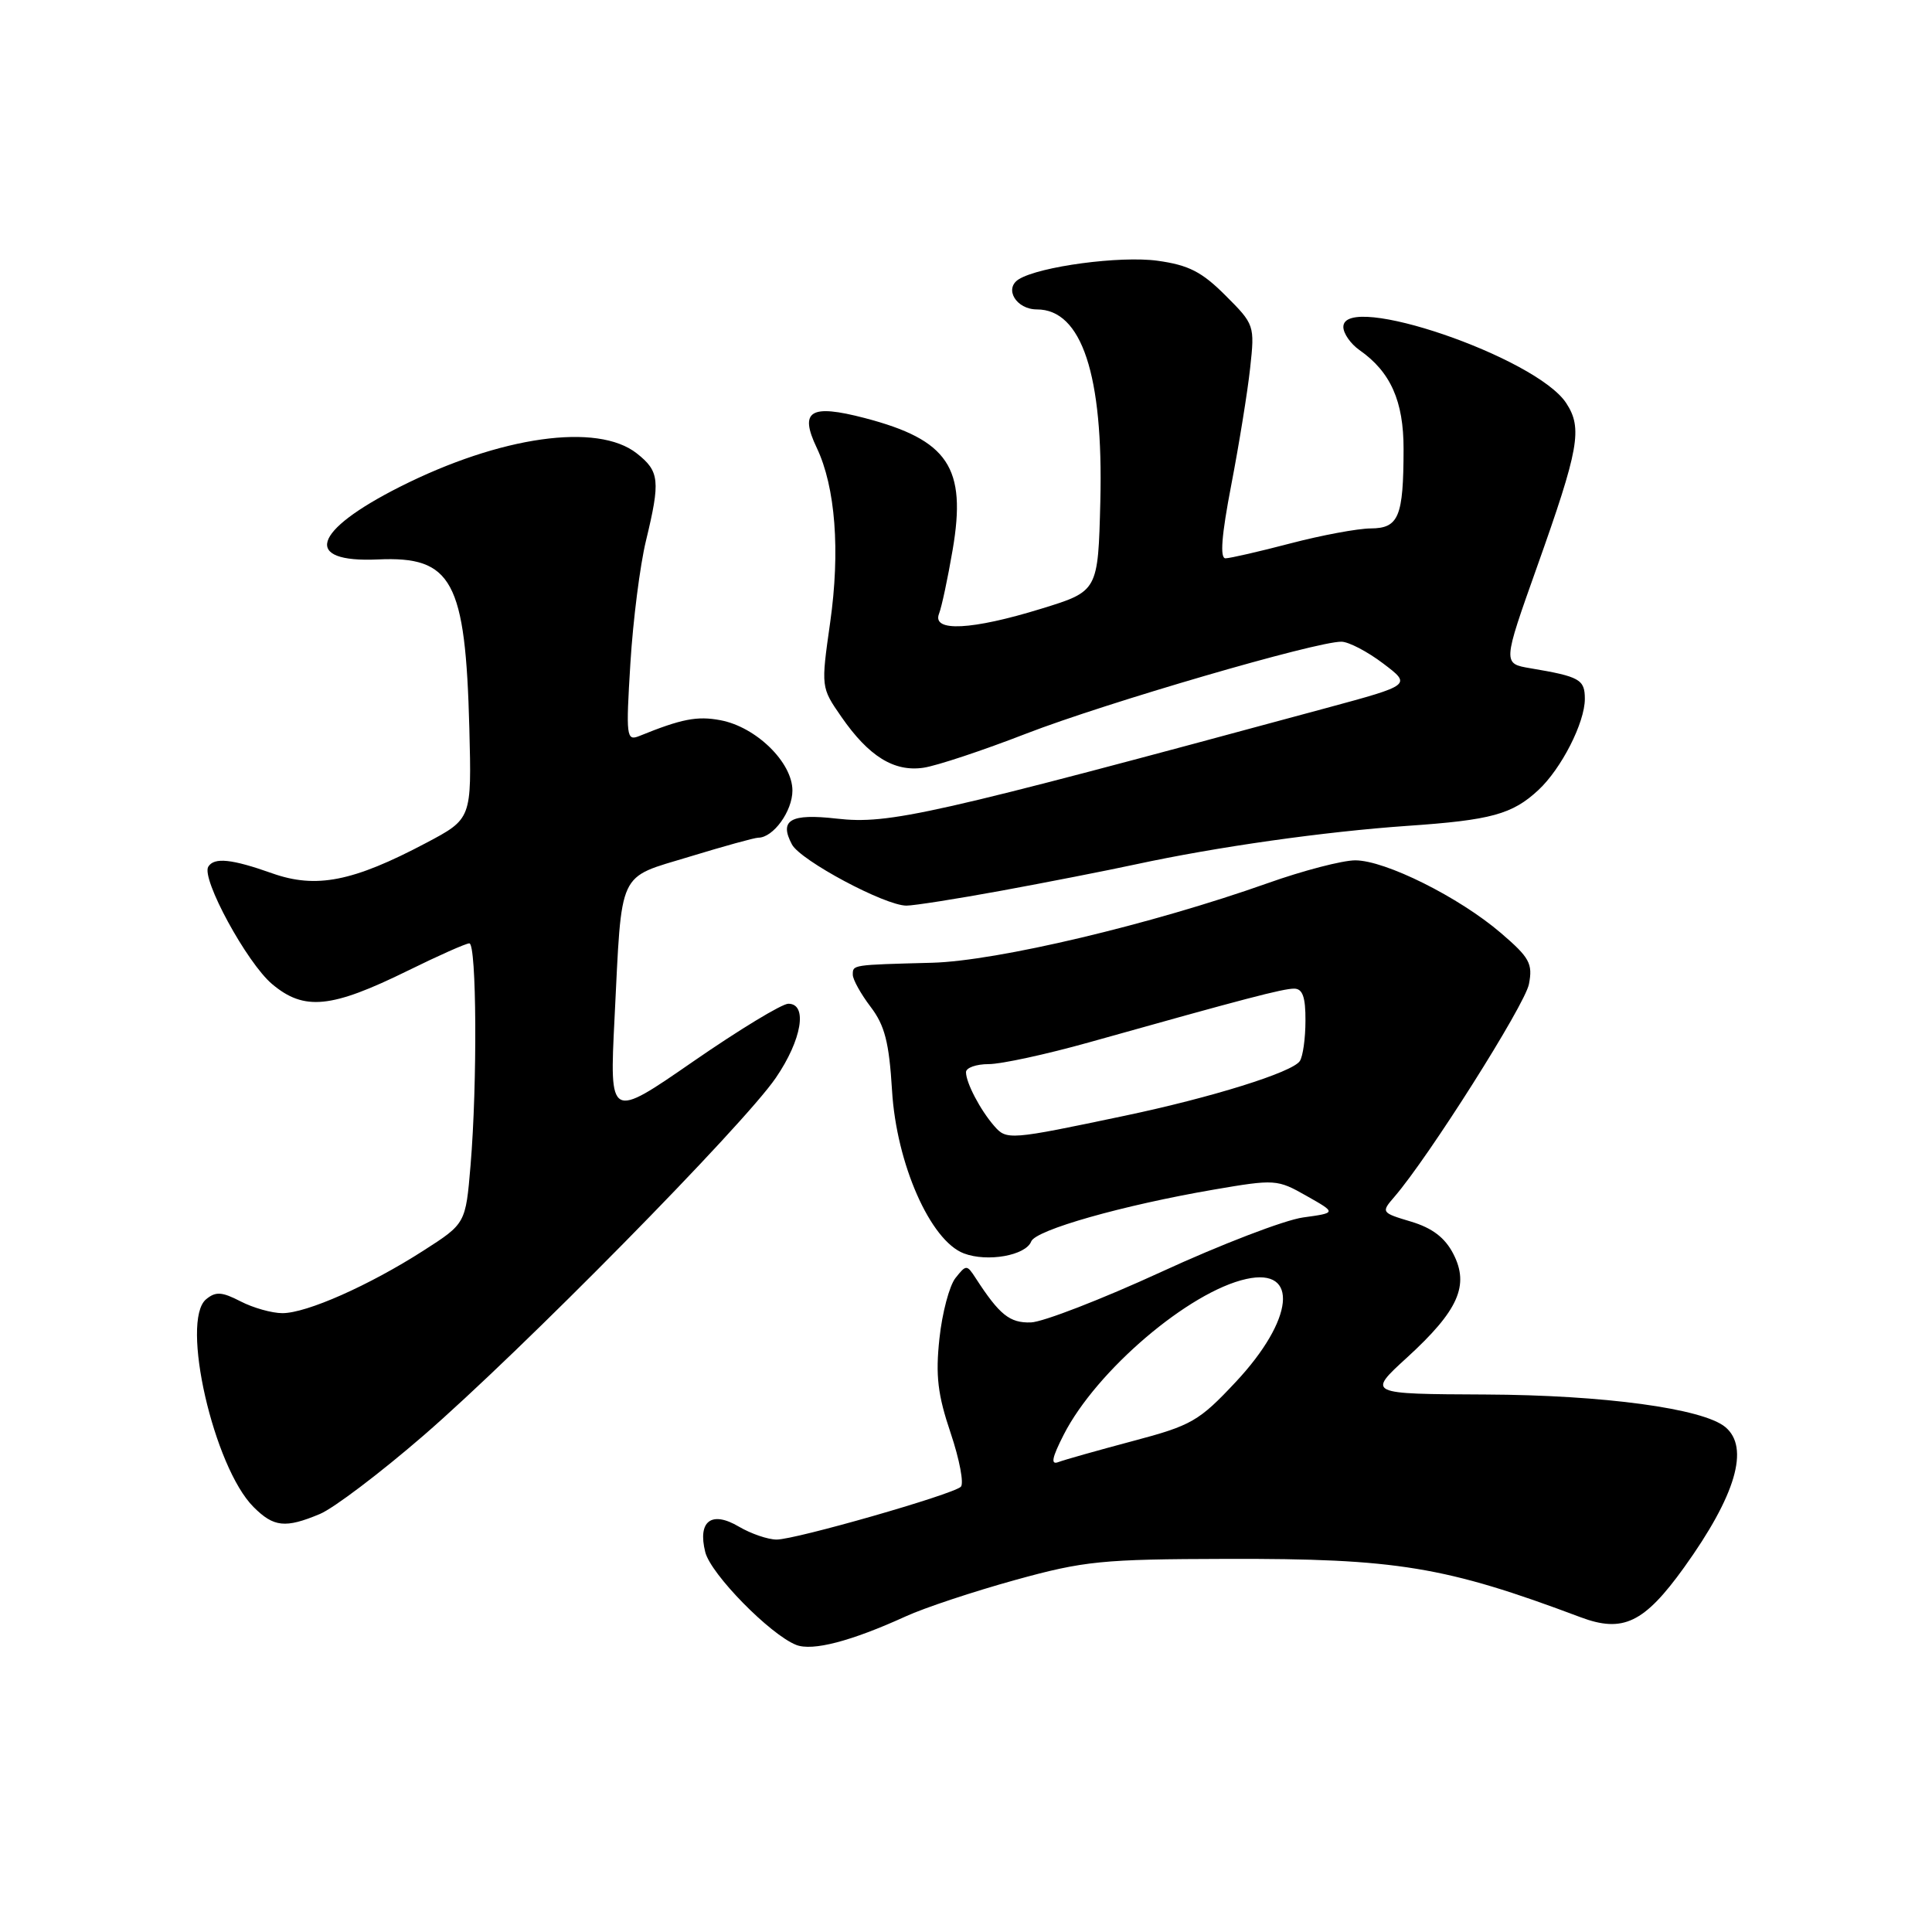 <?xml version="1.0" encoding="UTF-8" standalone="no"?>
<!DOCTYPE svg PUBLIC "-//W3C//DTD SVG 1.1//EN" "http://www.w3.org/Graphics/SVG/1.1/DTD/svg11.dtd" >
<svg xmlns="http://www.w3.org/2000/svg" xmlns:xlink="http://www.w3.org/1999/xlink" version="1.1" viewBox="0 0 256 256">
 <g >
 <path fill="currentColor"
d=" M 120.01 214.18 C 122.49 213.04 129.02 210.88 134.51 209.36 C 143.66 206.83 146.01 206.60 162.50 206.56 C 185.09 206.50 191.51 207.56 209.43 214.29 C 215.05 216.40 217.86 215.05 223.14 207.71 C 230.01 198.15 231.87 191.80 228.61 189.09 C 225.65 186.63 212.49 184.85 196.83 184.78 C 181.15 184.71 181.15 184.71 186.45 179.87 C 193.24 173.66 194.73 170.32 192.57 166.14 C 191.46 163.99 189.79 162.72 186.97 161.87 C 183.02 160.69 182.99 160.64 184.76 158.59 C 189.29 153.35 202.05 133.18 202.59 130.41 C 203.12 127.68 202.68 126.89 198.88 123.63 C 193.34 118.88 183.55 114.00 179.58 114.00 C 177.88 114.00 172.66 115.36 167.99 117.02 C 152.60 122.48 132.12 127.34 123.50 127.57 C 112.85 127.85 113.00 127.83 113.00 129.16 C 113.00 129.79 114.06 131.70 115.36 133.41 C 117.24 135.88 117.81 138.11 118.20 144.50 C 118.78 154.20 123.27 164.39 127.71 166.08 C 130.83 167.27 135.92 166.36 136.64 164.50 C 137.22 162.98 148.74 159.71 160.83 157.63 C 168.95 156.24 169.25 156.26 173.12 158.46 C 177.10 160.71 177.10 160.71 172.66 161.32 C 170.21 161.66 161.76 164.90 153.86 168.54 C 145.96 172.17 138.19 175.18 136.59 175.23 C 133.79 175.31 132.45 174.24 129.29 169.37 C 128.11 167.55 128.03 167.55 126.60 169.35 C 125.80 170.36 124.84 173.97 124.48 177.36 C 123.95 182.28 124.25 184.81 125.97 189.90 C 127.15 193.41 127.75 196.61 127.31 197.01 C 126.15 198.06 105.42 204.00 102.91 204.00 C 101.76 204.00 99.51 203.23 97.91 202.29 C 94.28 200.14 92.42 201.54 93.45 205.66 C 94.18 208.58 102.04 216.59 105.50 217.96 C 107.67 218.81 112.77 217.48 120.01 214.18 Z  M 42.39 200.61 C 44.21 199.85 50.39 195.17 56.10 190.23 C 69.01 179.06 98.50 149.12 102.80 142.82 C 106.25 137.78 107.05 133.00 104.46 133.00 C 103.61 133.00 97.93 136.45 91.84 140.66 C 80.76 148.32 80.76 148.32 81.43 134.91 C 82.43 114.95 81.74 116.45 91.38 113.51 C 95.90 112.13 99.99 111.00 100.47 111.00 C 102.46 111.00 105.00 107.49 105.00 104.75 C 105.00 101.02 100.18 96.31 95.45 95.43 C 92.38 94.85 90.31 95.25 84.70 97.53 C 83.00 98.21 82.93 97.62 83.53 87.88 C 83.88 82.17 84.81 74.88 85.59 71.67 C 87.52 63.68 87.40 62.46 84.37 60.07 C 79.16 55.98 66.31 57.79 53.00 64.50 C 41.35 70.38 40.07 74.58 50.07 74.13 C 59.92 73.68 61.68 76.93 62.19 96.50 C 62.50 108.50 62.50 108.50 56.45 111.70 C 46.77 116.82 41.89 117.78 36.07 115.72 C 30.72 113.82 28.38 113.57 27.60 114.84 C 26.63 116.40 32.71 127.58 36.06 130.40 C 40.31 133.97 43.89 133.61 54.04 128.62 C 58.08 126.63 61.74 125.00 62.19 125.00 C 63.16 125.00 63.26 143.61 62.35 154.42 C 61.70 162.13 61.70 162.13 56.10 165.72 C 48.91 170.33 40.64 174.00 37.42 174.00 C 36.04 174.00 33.54 173.30 31.88 172.44 C 29.40 171.16 28.58 171.11 27.31 172.16 C 23.88 175.00 28.31 194.41 33.60 199.69 C 36.27 202.36 37.81 202.53 42.39 200.61 Z  M 132.70 118.02 C 138.64 116.93 146.65 115.36 150.50 114.53 C 161.24 112.21 175.45 110.20 186.50 109.43 C 197.58 108.67 200.39 107.90 203.85 104.68 C 206.89 101.85 210.00 95.75 210.00 92.61 C 210.00 90.03 209.33 89.65 202.80 88.55 C 199.11 87.93 199.11 87.93 203.63 75.21 C 209.24 59.44 209.72 56.75 207.53 53.41 C 203.55 47.33 178.00 38.60 178.00 43.32 C 178.00 44.18 178.96 45.56 180.14 46.39 C 184.26 49.27 185.99 53.15 185.98 59.50 C 185.97 68.48 185.34 70.00 181.63 70.02 C 179.91 70.03 175.12 70.92 171.00 72.00 C 166.88 73.08 163.00 73.97 162.39 73.98 C 161.62 73.99 161.86 70.95 163.15 64.25 C 164.18 58.89 165.31 51.92 165.65 48.77 C 166.27 43.12 166.22 42.98 162.38 39.15 C 159.25 36.01 157.49 35.12 153.38 34.55 C 148.44 33.87 137.76 35.30 135.00 37.00 C 133.00 38.24 134.65 41.00 137.40 41.00 C 143.34 41.00 146.21 49.69 145.80 66.42 C 145.50 78.34 145.50 78.34 138.00 80.65 C 128.76 83.50 123.49 83.76 124.42 81.34 C 124.78 80.42 125.59 76.61 126.23 72.86 C 128.10 61.94 125.66 58.29 114.57 55.39 C 107.36 53.51 105.88 54.42 108.22 59.33 C 110.70 64.53 111.35 73.00 110.00 82.49 C 108.78 91.08 108.78 91.08 111.49 94.99 C 115.12 100.23 118.47 102.30 122.36 101.73 C 124.09 101.48 130.23 99.44 136.00 97.20 C 146.55 93.12 174.47 84.98 177.75 85.03 C 178.71 85.04 181.20 86.34 183.27 87.91 C 187.04 90.76 187.04 90.76 175.77 93.81 C 123.21 108.04 117.81 109.26 110.86 108.47 C 104.73 107.77 103.21 108.66 104.94 111.90 C 106.09 114.03 117.26 120.00 120.11 120.00 C 121.09 120.00 126.76 119.11 132.70 118.02 Z  M 140.95 190.10 C 145.28 181.61 157.57 171.13 165.15 169.47 C 172.17 167.92 171.46 174.87 163.75 183.11 C 158.87 188.32 157.90 188.88 150.09 190.95 C 145.47 192.18 141.04 193.43 140.25 193.73 C 139.19 194.14 139.38 193.18 140.95 190.10 Z  M 131.74 149.20 C 129.89 147.08 128.00 143.47 128.00 142.07 C 128.00 141.48 129.35 141.00 131.01 141.00 C 132.66 141.00 138.62 139.71 144.26 138.13 C 165.02 132.30 169.99 131.00 171.48 131.00 C 172.60 131.00 173.00 132.11 172.98 135.25 C 172.98 137.59 172.64 140.00 172.23 140.60 C 171.24 142.09 160.57 145.42 149.00 147.85 C 133.75 151.06 133.38 151.09 131.74 149.20 Z "/>
</g>
</svg>